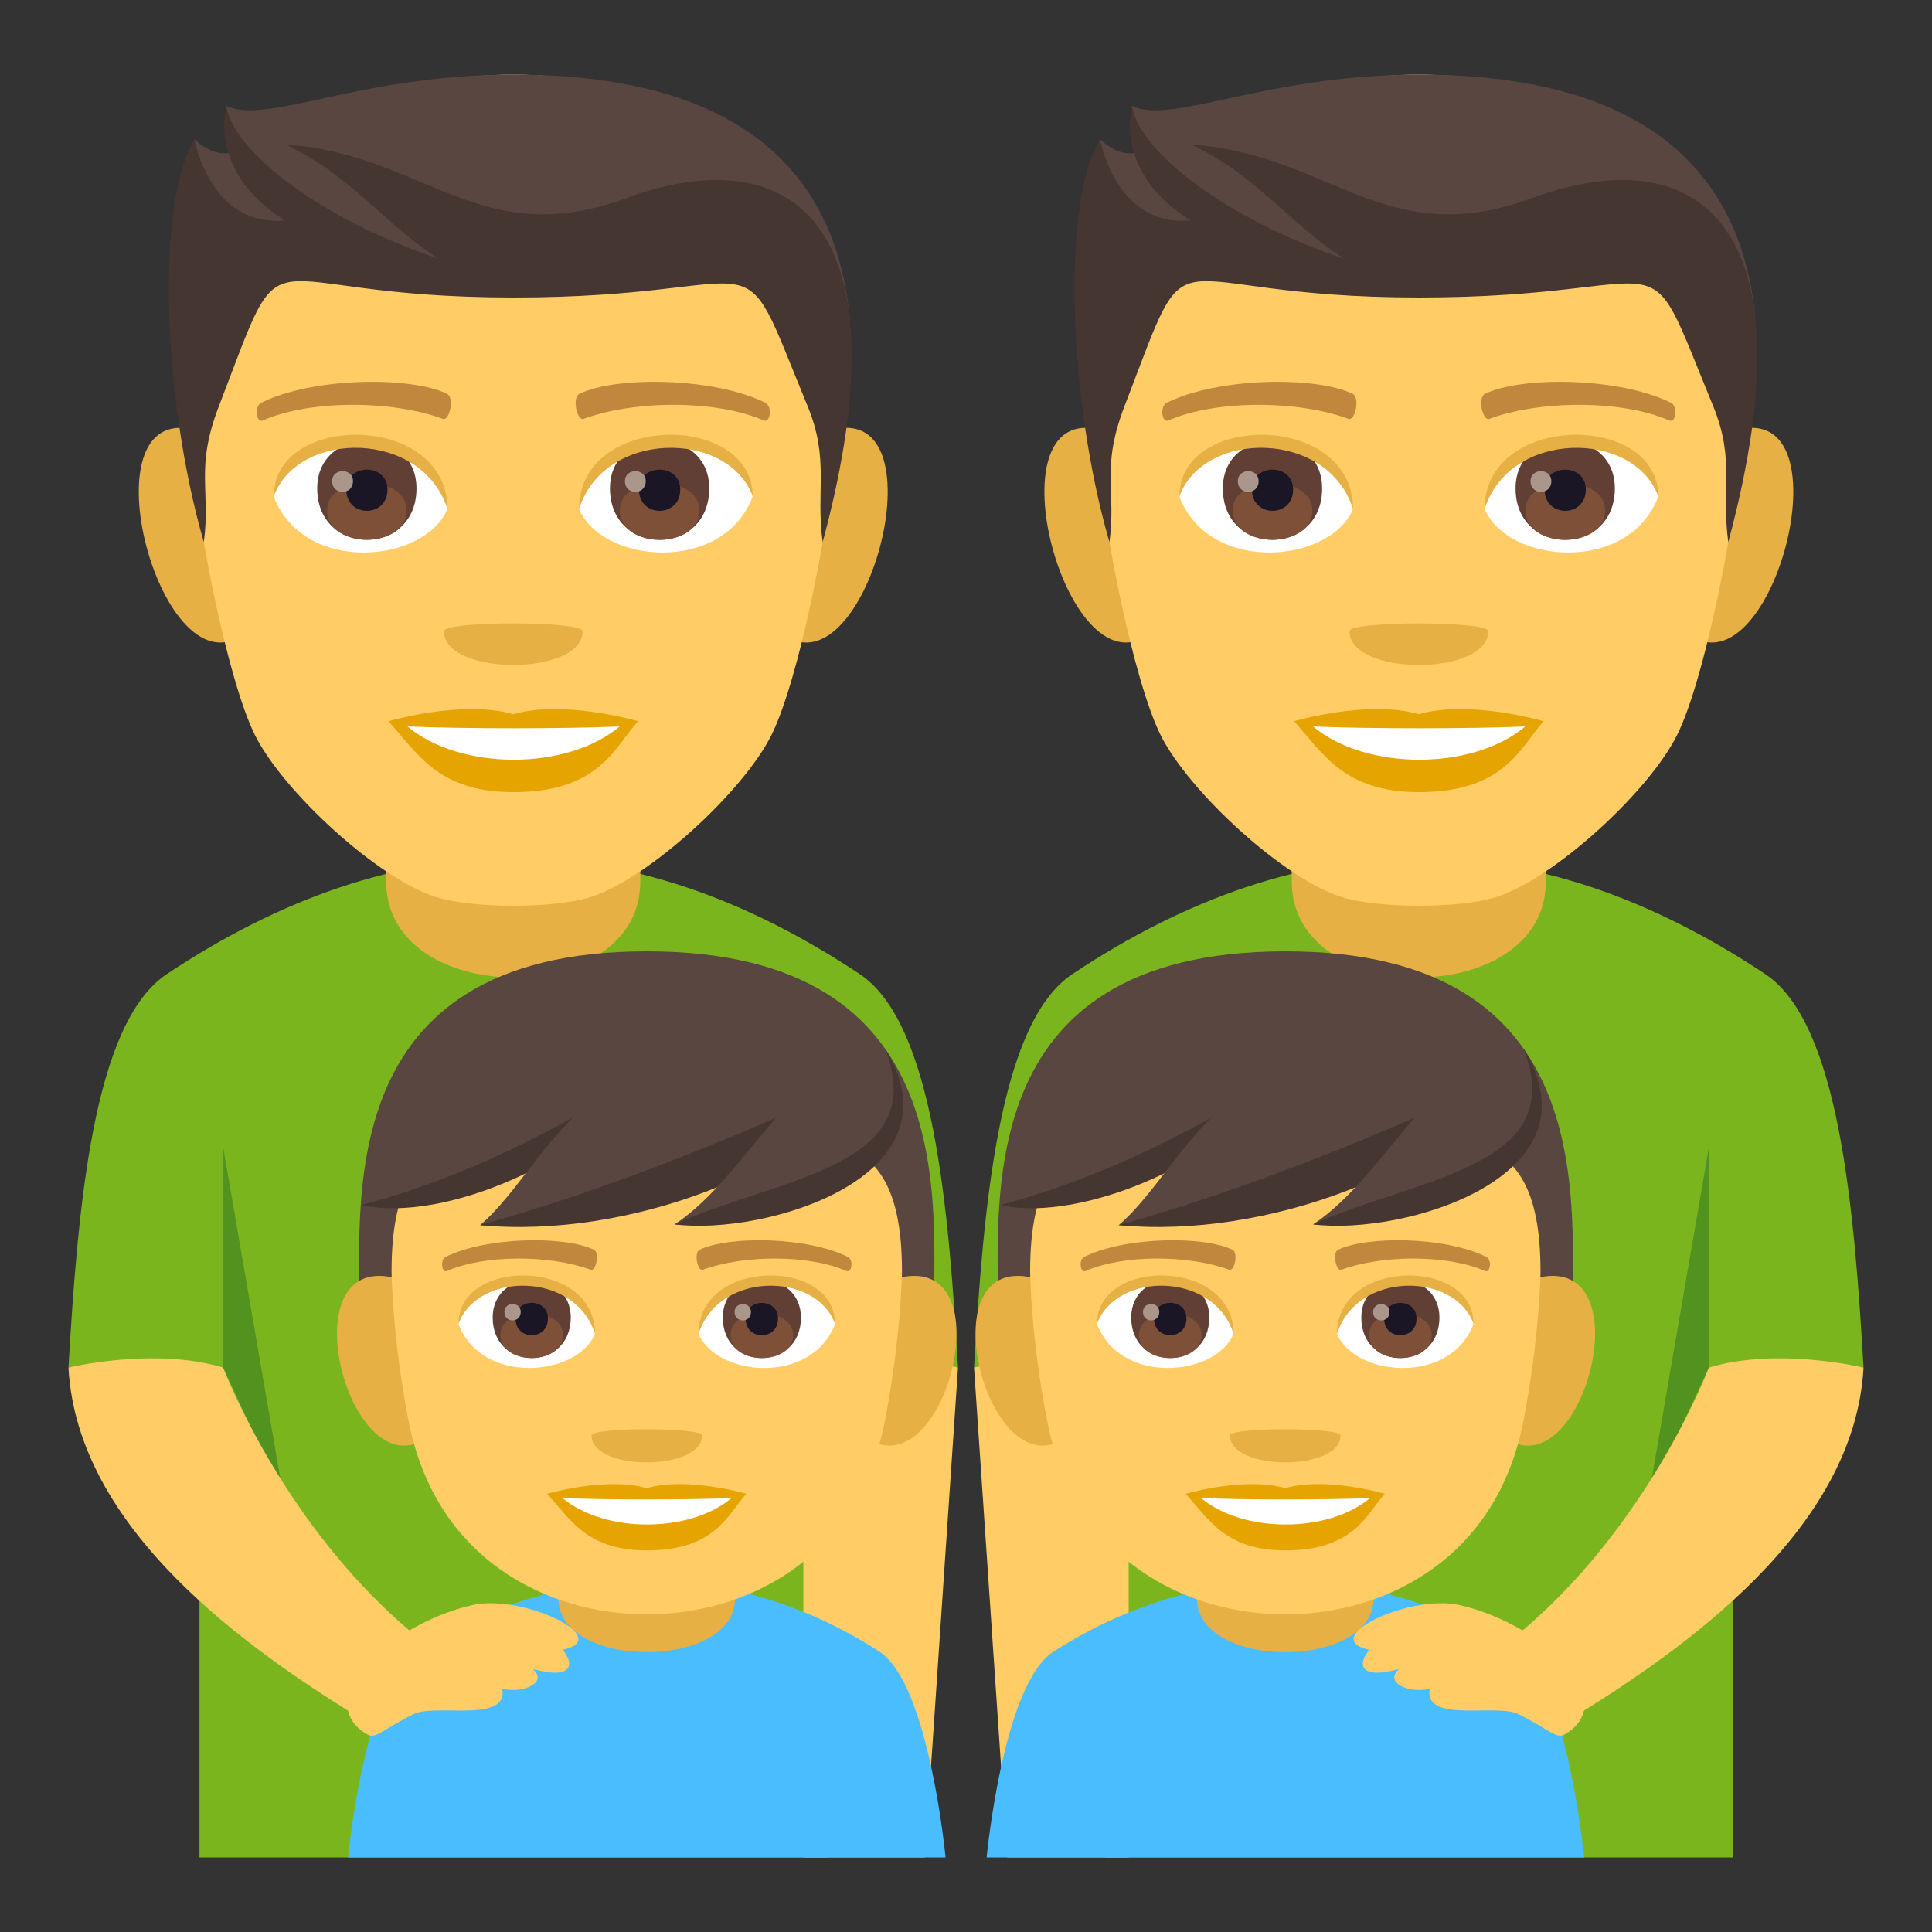 <?xml version="1.0" encoding="utf-8"?>
<!-- Generator: Adobe Illustrator 19.0.0, SVG Export Plug-In . SVG Version: 6.00 Build 0)  -->
<svg version="1.1" id="Layer_1" xmlns="http://www.w3.org/2000/svg" xmlns:xlink="http://www.w3.org/1999/xlink" x="0px" y="0px"
	 width="64px" height="64px" viewBox="0 0 64 64" enable-background="new 0 0 64 64" xml:space="preserve">
<rect x="0" y="0" width="64" height="64" fill="#333333" stroke="none"/>
<path fill="#7AB51D" d="M5.524,32.269c7.695-5.117,15.26-5.117,22.957,0c2.441,1.622,2.947,7.739,3.254,13.036h-4.338v16.225H6.608
	V45.305h-4.34C2.577,40.008,3.081,33.891,5.524,32.269z"/>
<polygon fill="#7AB51D" points="26.612,45.604 28.02,45.604 26.612,38.006 "/>
<path fill="#FFCC66" d="M26.612,61.529h4.025l1.098-16.225c0,0-2.56-0.658-5.123,0V61.529z"/>
<path fill="#E6B045" d="M12.793,29.203c0-0.722,0-3.931,0-3.931h8.418c0,0,0,3.159,0,3.931
	C21.211,33.435,12.793,33.435,12.793,29.203z"/>
<path fill="#7AB51D" d="M58.478,32.269c-7.697-5.117-15.261-5.117-22.956,0c-2.443,1.622-2.947,7.739-3.256,13.036h4.34v16.225
	h20.788V45.305h4.338C61.425,40.008,60.919,33.891,58.478,32.269z"/>
<polygon fill="#529320" points="54.609,49.604 56.609,45.305 56.609,38.006 "/>
<polygon fill="#529320" points="9.391,49.589 7.391,45.305 7.391,37.99 "/>
<polygon fill="#7AB51D" points="37.389,45.604 35.983,45.604 37.389,38.006 "/>
<path fill="#FFCC66" d="M37.389,61.529h-4.023l-1.1-16.225c0,0,2.563-0.658,5.123,0V61.529z"/>
<path fill="#E6B045" d="M51.209,29.203c0-0.722,0-3.931,0-3.931h-8.417c0,0,0,3.159,0,3.931
	C42.792,33.435,51.209,33.435,51.209,29.203z"/>
<path fill="#E6B045" d="M36.29,14.202c-3.584-0.646-0.785,9.36,2.018,6.601C39.608,19.522,37.963,14.505,36.29,14.202z"/>
<path fill="#E6B045" d="M57.714,14.202c-1.676,0.303-3.32,5.32-2.018,6.601C58.501,23.563,61.294,13.557,57.714,14.202z"/>
<path fill="#FFCC66" d="M47.001,2.471c-7.407,0-10.978,5.599-10.53,13.381c0.09,1.567,1.063,6.675,1.979,8.506
	c0.939,1.873,4.08,4.764,6.005,5.362c1.215,0.379,3.877,0.379,5.094,0c1.922-0.599,5.066-3.489,6.002-5.362
	c0.92-1.831,1.891-6.938,1.98-8.506C57.978,8.069,54.408,2.471,47.001,2.471z"/>
<path fill="#E6A400" d="M47.001,23.661c-1.668-0.491-4.134,0.231-4.134,0.231c0.94,1.024,1.628,2.349,4.134,2.349
	c2.869,0,3.359-1.505,4.135-2.349C51.136,23.893,48.666,23.168,47.001,23.661z"/>
<path fill="#FFFFFF" d="M43.497,24.065c1.747,1.464,5.274,1.474,7.03,0C48.666,24.145,45.371,24.145,43.497,24.065z"/>
<path fill="#E6B045" d="M49.3,20.908c0,1.493-4.596,1.493-4.596,0C44.705,20.566,49.3,20.566,49.3,20.908z"/>
<path fill="#594640" d="M47.001,2.471c-5.095,0-8.175,1.681-9.503,1.035c0,0-0.145,0.868,0.375,1.435c0,0-0.547,0.474-1.434-0.327
	C35.594,7.353,38.102,8.94,47.001,8.94c8.9,0,6.773-2.166,11.15,1.636C57.724,5.89,54.742,2.471,47.001,2.471z"/>
<path fill="#453631" d="M50.769,6.556c-4.9,1.808-6.69-1.453-11.313-1.769c2.199,1.038,3.273,2.636,5.077,3.786
	C40.602,7.26,37.719,4.999,37.5,3.515c0,0-0.656,2.167,1.938,3.788c-2.48,0.229-2.996-2.681-2.996-2.681
	c-1.258,2.015-1.084,8.514,0.31,13.338c0.232-1.723-0.297-2.434,0.5-4.507c2.383-6.199,0.85-3.597,9.749-3.597
	c8.9,0,7.295-2.372,9.75,3.597c0.732,1.777,0.266,2.784,0.5,4.507C60.179,7.083,55.968,4.64,50.769,6.556z"/>
<path fill="#FFFFFF" d="M54.931,16.455c-0.99,2.588-5.018,2.207-5.754,0.396C49.738,13.942,54.388,13.693,54.931,16.455z"/>
<path fill="#FFFFFF" d="M39.071,16.455c0.99,2.588,5.016,2.207,5.753,0.396C44.265,13.939,39.614,13.692,39.071,16.455z"/>
<path fill="#C1873C" d="M55.343,13.338c-1.695-0.84-4.936-0.881-6.146-0.294c-0.258,0.112-0.086,0.908,0.133,0.833
	c1.683-0.624,4.398-0.638,5.973,0.054C55.513,14.019,55.599,13.456,55.343,13.338z"/>
<path fill="#C1873C" d="M38.661,13.338c1.691-0.84,4.936-0.881,6.142-0.294c0.26,0.112,0.088,0.908-0.129,0.833
	c-1.685-0.624-4.398-0.638-5.974,0.054C38.489,14.019,38.405,13.456,38.661,13.338z"/>
<path fill="#613F34" d="M50.205,16.178c0,2.272,3.289,2.272,3.289,0C53.494,14.07,50.205,14.07,50.205,16.178z"/>
<path fill="#7D5037" d="M50.529,16.905c0,1.304,2.641,1.304,2.641,0C53.169,15.695,50.529,15.695,50.529,16.905z"/>
<path fill="#1A1626" d="M51.166,16.215c0,0.942,1.367,0.942,1.367,0C52.533,15.339,51.166,15.339,51.166,16.215z"/>
<path fill="#AB968C" d="M50.701,15.939c0,0.475,0.689,0.475,0.689,0C51.39,15.497,50.701,15.497,50.701,15.939z"/>
<path fill="#613F34" d="M40.508,16.178c0,2.272,3.289,2.272,3.289,0C43.797,14.07,40.508,14.07,40.508,16.178z"/>
<path fill="#7D5037" d="M40.834,16.905c0,1.3,2.639,1.3,2.639,0C43.473,15.695,40.834,15.695,40.834,16.905z"/>
<path fill="#1A1626" d="M41.471,16.215c0,0.942,1.365,0.942,1.365,0C42.836,15.338,41.471,15.338,41.471,16.215z"/>
<path fill="#AB968C" d="M41.004,15.939c0,0.476,0.689,0.476,0.689,0C41.694,15.496,41.004,15.496,41.004,15.939z"/>
<path fill="#E6B045" d="M54.931,16.434c0-2.778-5.754-2.778-5.754,0.441C50,14.234,54.109,14.234,54.931,16.434z"/>
<path fill="#E6B045" d="M39.071,16.434c0-2.778,5.753-2.778,5.753,0.44C44.002,14.233,39.891,14.233,39.071,16.434z"/>
<path fill="#E6B045" d="M6.29,14.202c-3.584-0.646-0.785,9.36,2.018,6.601C9.608,19.522,7.963,14.505,6.29,14.202z"/>
<path fill="#E6B045" d="M27.715,14.202c-1.676,0.303-3.32,5.32-2.018,6.601C28.502,23.563,31.295,13.557,27.715,14.202z"/>
<path fill="#FFCC66" d="M17.002,2.471c-7.408,0-10.979,5.599-10.531,13.381c0.09,1.567,1.063,6.675,1.978,8.506
	c0.939,1.873,4.08,4.764,6.006,5.362c1.215,0.379,3.877,0.379,5.094,0c1.922-0.599,5.066-3.489,6.002-5.362
	c0.92-1.831,1.891-6.938,1.98-8.506C27.979,8.069,24.409,2.471,17.002,2.471z"/>
<path fill="#E6A400" d="M17.002,23.661c-1.668-0.491-4.135,0.231-4.135,0.231c0.939,1.024,1.629,2.349,4.135,2.349
	c2.869,0,3.359-1.505,4.135-2.349C21.137,23.893,18.667,23.168,17.002,23.661z"/>
<path fill="#FFFFFF" d="M13.497,24.065c1.748,1.464,5.275,1.474,7.031,0C18.667,24.145,15.372,24.145,13.497,24.065z"/>
<path fill="#E6B045" d="M19.301,20.908c0,1.493-4.596,1.493-4.596,0C14.706,20.566,19.301,20.566,19.301,20.908z"/>
<path fill="#594640" d="M17.002,2.471c-5.096,0-8.176,1.681-9.504,1.035c0,0-0.144,0.868,0.375,1.435c0,0-0.547,0.474-1.434-0.327
	C5.594,7.353,8.102,8.94,17.002,8.94s6.773-2.166,11.15,1.636C27.725,5.89,24.743,2.471,17.002,2.471z"/>
<path fill="#453631" d="M20.77,6.556c-4.9,1.808-6.691-1.453-11.314-1.769c2.199,1.038,3.273,2.636,5.078,3.786
	C10.602,7.26,7.719,4.999,7.5,3.515c0,0-0.656,2.167,1.938,3.788c-2.48,0.229-2.996-2.681-2.996-2.681
	C5.184,6.637,5.358,13.136,6.752,17.96c0.232-1.723-0.297-2.434,0.5-4.507c2.383-6.199,0.85-3.597,9.75-3.597
	s7.295-2.372,9.75,3.597c0.732,1.777,0.266,2.784,0.5,4.507C30.18,7.083,25.969,4.64,20.77,6.556z"/>
<path fill="#FFFFFF" d="M24.932,16.455c-0.99,2.588-5.018,2.207-5.754,0.396C19.739,13.942,24.389,13.693,24.932,16.455z"/>
<path fill="#FFFFFF" d="M9.071,16.455c0.99,2.588,5.016,2.207,5.754,0.396C14.266,13.939,9.614,13.692,9.071,16.455z"/>
<path fill="#C1873C" d="M25.344,13.338c-1.695-0.84-4.935-0.881-6.146-0.294c-0.258,0.112-0.086,0.908,0.133,0.833
	c1.684-0.624,4.399-0.638,5.973,0.054C25.514,14.019,25.6,13.456,25.344,13.338z"/>
<path fill="#C1873C" d="M8.661,13.338c1.691-0.84,4.936-0.881,6.143-0.294c0.26,0.112,0.088,0.908-0.129,0.833
	c-1.686-0.624-4.398-0.638-5.975,0.054C8.489,14.019,8.405,13.456,8.661,13.338z"/>
<path fill="#613F34" d="M20.206,16.178c0,2.272,3.289,2.272,3.289,0C23.495,14.07,20.206,14.07,20.206,16.178z"/>
<path fill="#7D5037" d="M20.53,16.905c0,1.304,2.641,1.304,2.641,0C23.17,15.695,20.53,15.695,20.53,16.905z"/>
<path fill="#1A1626" d="M21.167,16.215c0,0.942,1.367,0.942,1.367,0C22.534,15.339,21.167,15.339,21.167,16.215z"/>
<path fill="#AB968C" d="M20.702,15.939c0,0.475,0.689,0.475,0.689,0C21.391,15.497,20.702,15.497,20.702,15.939z"/>
<path fill="#613F34" d="M10.508,16.178c0,2.272,3.289,2.272,3.289,0C13.797,14.07,10.508,14.07,10.508,16.178z"/>
<path fill="#7D5037" d="M10.834,16.905c0,1.3,2.639,1.3,2.639,0C13.473,15.695,10.834,15.695,10.834,16.905z"/>
<path fill="#1A1626" d="M11.471,16.215c0,0.942,1.365,0.942,1.365,0C12.836,15.338,11.471,15.338,11.471,16.215z"/>
<path fill="#AB968C" d="M11.004,15.939c0,0.476,0.689,0.476,0.689,0C11.694,15.496,11.004,15.496,11.004,15.939z"/>
<path fill="#E6B045" d="M24.932,16.434c0-2.778-5.754-2.778-5.754,0.441C20,14.234,24.11,14.234,24.932,16.434z"/>
<path fill="#E6B045" d="M9.071,16.434c0-2.778,5.754-2.778,5.754,0.44C14.002,14.233,9.891,14.233,9.071,16.434z"/>
<path fill="#4ABDFF" d="M50.289,54.717c-4.816-3.131-10.577-3.1-15.401,0.002c-1.656,1.063-2.205,6.811-2.205,6.811h19.792
	C52.474,61.529,51.927,55.777,50.289,54.717z"/>
<path fill="#E6B045" d="M45.501,52.955c0-0.537,0-2.924,0-2.924h-5.849c0,0,0,2.35,0,2.924
	C39.653,55.322,45.501,55.322,45.501,52.955z"/>
<path fill="#594640" d="M42.577,31.514c-10.516,0-9.502,8.422-9.502,12.357H52.08C52.08,39.936,53.093,31.514,42.577,31.514z"/>
<path fill="#E6B045" d="M34.014,42.289c-3.34-0.51-1.162,7.4,1.451,5.219C36.672,46.498,35.575,42.527,34.014,42.289z"/>
<path fill="#E6B045" d="M51.14,42.289c-1.563,0.238-2.662,4.209-1.451,5.219C52.302,49.689,54.478,41.779,51.14,42.289z"/>
<path fill="#FFCC66" d="M51.031,42.121c0-5.613-3.32-4.363-8.454-4.363c-5.133,0-8.453-1.25-8.453,4.363
	c0,0,0.016,2.141,0.564,4.951c0.896,4.602,4.617,6.406,7.889,6.406c3.271,0,6.995-1.805,7.888-6.406
	C51.011,44.26,51.031,42.121,51.031,42.121z"/>
<path fill="#594640" d="M42.403,35.648c-1.535,2.734-7.289,4.447-9.268,4.268C34.928,38.109,35.721,33.451,42.403,35.648z"/>
<path fill="#453631" d="M33.135,39.916c2.52-0.656,5.791-1.996,9.268-4.268C40.868,38.383,35.815,40.543,33.135,39.916z"/>
<path fill="#594640" d="M50.164,35.502c-2.174,3.258-10.312,5.295-13.106,5.082C39.588,38.43,40.713,32.885,50.164,35.502z"/>
<path fill="#453631" d="M37.057,40.584c6.685-1.857,13.106-5.082,13.106-5.082C47.99,38.76,41.934,41.057,37.057,40.584z"/>
<path fill="#594640" d="M50.478,34.754c2.605,4.238-4.176,5.977-6.978,5.805C46.013,38.904,47.699,34.621,50.478,34.754z"/>
<path fill="#453631" d="M43.5,40.559c3.368-1.543,8.505-1.859,6.978-5.805C53.084,38.992,46.472,40.941,43.5,40.559z"/>
<path fill="#FFFFFF" d="M48.812,43.863c-0.777,2.035-3.943,1.738-4.523,0.314C44.728,41.889,48.386,41.693,48.812,43.863z"/>
<path fill="#613F34" d="M45.095,43.646c0,1.787,2.588,1.787,2.588,0C47.683,41.988,45.095,41.988,45.095,43.646z"/>
<path fill="#7D5037" d="M45.351,44.219c0,1.025,2.076,1.025,2.076,0C47.427,43.27,45.351,43.27,45.351,44.219z"/>
<path fill="#1A1626" d="M45.851,43.678c0,0.738,1.074,0.738,1.074,0C46.925,42.988,45.851,42.988,45.851,43.678z"/>
<path fill="#AB968C" d="M45.486,43.461c0,0.373,0.543,0.373,0.543,0C46.029,43.113,45.486,43.113,45.486,43.461z"/>
<path fill="#E6B045" d="M48.812,43.848c0-2.184-4.523-2.184-4.523,0.348C44.935,42.117,48.167,42.117,48.812,43.848z"/>
<path fill="#FFFFFF" d="M36.342,43.863c0.775,2.035,3.943,1.738,4.523,0.314C40.424,41.889,36.772,41.693,36.342,43.863z"/>
<path fill="#613F34" d="M37.473,43.646c0,1.787,2.586,1.787,2.586,0C40.059,41.988,37.473,41.988,37.473,43.646z"/>
<path fill="#7D5037" d="M37.729,44.217c0,1.027,2.074,1.027,2.074,0C39.803,43.27,37.729,43.27,37.729,44.217z"/>
<path fill="#1A1626" d="M38.229,43.676c0,0.74,1.074,0.74,1.074,0C39.303,42.986,38.229,42.986,38.229,43.676z"/>
<path fill="#AB968C" d="M37.862,43.459c0,0.375,0.541,0.375,0.541,0C38.403,43.111,37.862,43.111,37.862,43.459z"/>
<path fill="#E6B045" d="M36.342,43.848c0-2.184,4.523-2.184,4.523,0.346C40.219,42.117,36.987,42.117,36.342,43.848z"/>
<path fill="#C1873C" d="M49.23,41.633c-1.352-0.668-3.938-0.701-4.902-0.234c-0.202,0.09-0.068,0.727,0.106,0.664
	c1.344-0.496,3.508-0.51,4.766,0.043C49.365,42.178,49.437,41.729,49.23,41.633z"/>
<path fill="#C1873C" d="M35.922,41.633c1.353-0.668,3.939-0.701,4.904-0.234c0.203,0.09,0.066,0.727-0.104,0.664
	c-1.346-0.496-3.51-0.51-4.768,0.043C35.79,42.178,35.717,41.729,35.922,41.633z"/>
<path fill="#E6A400" d="M42.577,49.299c-1.328-0.391-3.299,0.186-3.299,0.186c0.754,0.816,1.301,1.873,3.299,1.873
	c2.29,0,2.679-1.201,3.298-1.873C45.875,49.484,43.905,48.906,42.577,49.299z"/>
<path fill="#FFFFFF" d="M39.784,49.623c1.393,1.166,4.207,1.174,5.604,0C43.905,49.686,41.28,49.688,39.784,49.623z"/>
<path fill="#E6B045" d="M44.408,47.551c0,1.191-3.661,1.191-3.661,0C40.747,47.277,44.408,47.277,44.408,47.551z"/>
<path fill="#4ABDFF" d="M29.137,54.717c-4.816-3.131-10.578-3.1-15.402,0.002c-1.656,1.063-2.205,6.811-2.205,6.811h19.793
	C31.323,61.529,30.776,55.777,29.137,54.717z"/>
<path fill="#E6B045" d="M24.35,52.955c0-0.537,0-2.924,0-2.924H18.5c0,0,0,2.35,0,2.924C18.5,55.322,24.35,55.322,24.35,52.955z"/>
<path fill="#594640" d="M21.424,31.514c-10.516,0-9.502,8.422-9.502,12.357h19.006C30.928,39.936,31.942,31.514,21.424,31.514z"/>
<path fill="#E6B045" d="M12.862,42.289c-3.34-0.51-1.162,7.4,1.451,5.219C15.52,46.498,14.422,42.527,12.862,42.289z"/>
<path fill="#E6B045" d="M29.989,42.289c-1.563,0.238-2.662,4.209-1.451,5.219C31.151,49.689,33.327,41.779,29.989,42.289z"/>
<path fill="#FFCC66" d="M29.879,42.121c0-5.613-3.32-4.363-8.455-4.363c-5.133,0-8.453-1.25-8.453,4.363
	c0,0,0.016,2.141,0.564,4.951c0.896,4.602,4.617,6.406,7.889,6.406s6.996-1.805,7.889-6.406
	C29.86,44.26,29.879,42.121,29.879,42.121z"/>
<path fill="#594640" d="M21.25,35.648c-1.535,2.734-7.289,4.447-9.267,4.268C13.776,38.109,14.569,33.451,21.25,35.648z"/>
<path fill="#453631" d="M11.983,39.916c2.519-0.656,5.791-1.996,9.267-4.268C19.715,38.383,14.663,40.543,11.983,39.916z"/>
<path fill="#594640" d="M29.012,35.502c-2.174,3.258-10.313,5.295-13.108,5.082C18.436,38.43,19.561,32.885,29.012,35.502z"/>
<path fill="#453631" d="M15.905,40.584c6.686-1.857,13.108-5.082,13.108-5.082C26.838,38.76,20.782,41.057,15.905,40.584z"/>
<path fill="#594640" d="M29.327,34.754c2.605,4.238-4.176,5.977-6.979,5.805C24.862,38.904,26.547,34.621,29.327,34.754z"/>
<path fill="#453631" d="M22.348,40.559c3.369-1.543,8.506-1.859,6.979-5.805C31.932,38.992,25.321,40.941,22.348,40.559z"/>
<path fill="#FFFFFF" d="M27.661,43.863c-0.777,2.035-3.943,1.738-4.523,0.314C23.577,41.889,27.235,41.693,27.661,43.863z"/>
<path fill="#613F34" d="M23.944,43.646c0,1.787,2.588,1.787,2.588,0C26.532,41.988,23.944,41.988,23.944,43.646z"/>
<path fill="#7D5037" d="M24.2,44.219c0,1.025,2.076,1.025,2.076,0C26.276,43.27,24.2,43.27,24.2,44.219z"/>
<path fill="#1A1626" d="M24.7,43.678c0,0.738,1.074,0.738,1.074,0C25.774,42.988,24.7,42.988,24.7,43.678z"/>
<path fill="#AB968C" d="M24.334,43.461c0,0.373,0.543,0.373,0.543,0C24.877,43.113,24.334,43.113,24.334,43.461z"/>
<path fill="#E6B045" d="M27.661,43.848c0-2.184-4.523-2.184-4.523,0.348C23.784,42.117,27.016,42.117,27.661,43.848z"/>
<path fill="#FFFFFF" d="M15.19,43.863c0.775,2.035,3.943,1.738,4.523,0.314C19.272,41.889,15.62,41.693,15.19,43.863z"/>
<path fill="#613F34" d="M16.321,43.646c0,1.787,2.586,1.787,2.586,0C18.907,41.988,16.321,41.988,16.321,43.646z"/>
<path fill="#7D5037" d="M16.577,44.217c0,1.027,2.074,1.027,2.074,0C18.651,43.27,16.577,43.27,16.577,44.217z"/>
<path fill="#1A1626" d="M17.077,43.676c0,0.74,1.074,0.74,1.074,0C18.151,42.986,17.077,42.986,17.077,43.676z"/>
<path fill="#AB968C" d="M16.709,43.459c0,0.375,0.541,0.375,0.541,0C17.25,43.111,16.709,43.111,16.709,43.459z"/>
<path fill="#E6B045" d="M15.19,43.848c0-2.184,4.523-2.184,4.523,0.346C19.067,42.117,15.834,42.117,15.19,43.848z"/>
<path fill="#C1873C" d="M28.079,41.633c-1.352-0.668-3.938-0.701-4.902-0.234c-0.203,0.09-0.068,0.727,0.105,0.664
	c1.344-0.496,3.508-0.51,4.766,0.043C28.213,42.178,28.286,41.729,28.079,41.633z"/>
<path fill="#C1873C" d="M14.77,41.633c1.354-0.668,3.939-0.701,4.904-0.234c0.203,0.09,0.066,0.727-0.104,0.664
	c-1.346-0.496-3.51-0.51-4.768,0.043C14.637,42.178,14.565,41.729,14.77,41.633z"/>
<path fill="#E6A400" d="M21.424,49.299c-1.328-0.391-3.299,0.186-3.299,0.186c0.754,0.816,1.301,1.873,3.299,1.873
	c2.291,0,2.68-1.201,3.299-1.873C24.723,49.484,22.752,48.906,21.424,49.299z"/>
<path fill="#FFFFFF" d="M18.631,49.623c1.393,1.166,4.207,1.174,5.606,0C22.752,49.686,20.127,49.688,18.631,49.623z"/>
<path fill="#E6B045" d="M23.256,47.551c0,1.191-3.662,1.191-3.662,0C19.594,47.277,23.256,47.277,23.256,47.551z"/>
<path fill="#FFCC66" d="M12.102,57.021c0.807,0.491,2.559-2.121,1.822-2.712c-4.496-3.604-6.533-9.005-6.533-9.005
	c-2.283-0.691-5.123,0-5.123,0C2.559,50.671,8.182,54.63,12.102,57.021z"/>
<path fill="#FFCC66" d="M15.627,53.174c1.666-0.392,4.768,1.096,3.01,1.478c0.396,0.462,0.348,1.003-0.983,0.637
	c0.512,0.458-0.336,0.817-1.014,0.654c0.201,1.159-2.219,0.477-2.941,0.84c-1.037,0.52-1.26,0.829-1.523,0.677
	C10.247,56.351,12.862,53.82,15.627,53.174z"/>
<path fill="#FFCC66" d="M51.898,57.021c-0.805,0.491-2.559-2.121-1.822-2.712c4.498-3.604,6.533-9.005,6.533-9.005
	c2.283-0.691,5.123,0,5.123,0C61.441,50.671,55.818,54.63,51.898,57.021z"/>
<path fill="#FFCC66" d="M48.373,53.174c-1.666-0.392-4.767,1.096-3.01,1.478c-0.395,0.462-0.348,1.003,0.982,0.637
	c-0.51,0.458,0.338,0.817,1.016,0.654c-0.201,1.159,2.217,0.477,2.941,0.84c1.035,0.52,1.258,0.829,1.523,0.677
	C53.755,56.351,51.138,53.82,48.373,53.174z"/>
</svg>
